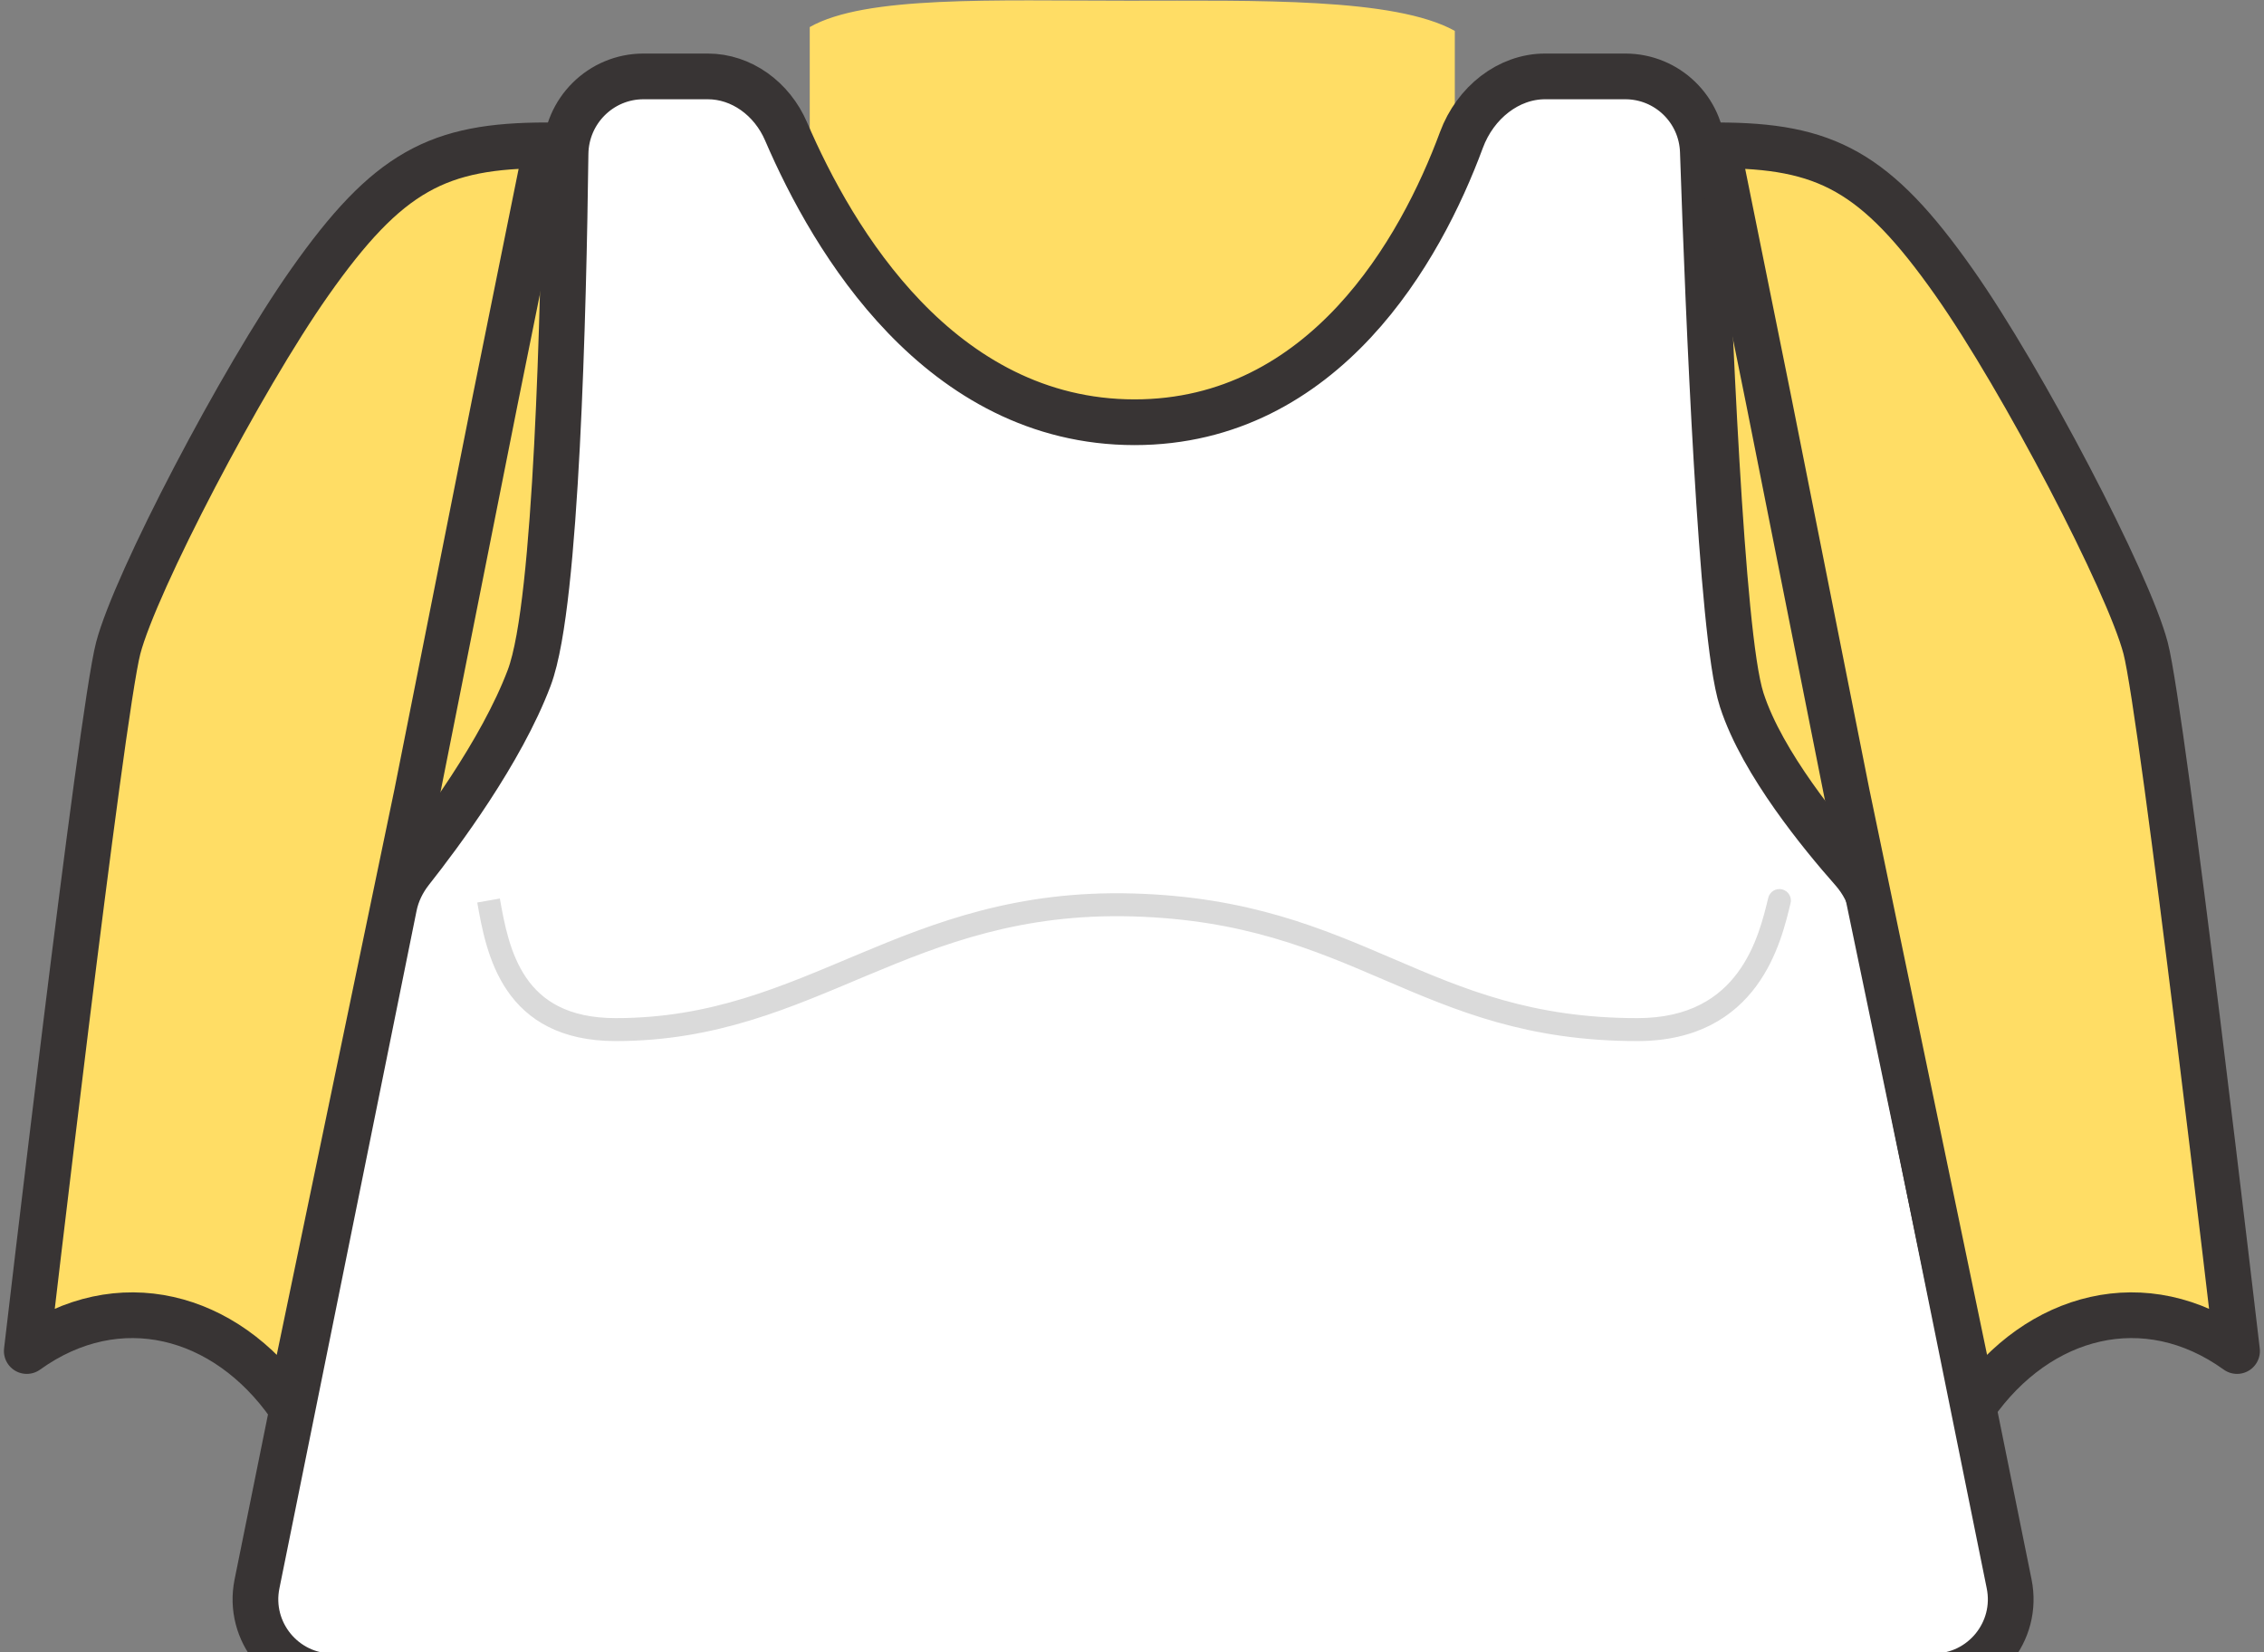 <svg width="296" height="216" viewBox="0 0 296 216" fill="none" xmlns="http://www.w3.org/2000/svg">
<rect x="0" y="0" width="296" height="216" fill="#808080" stroke="none"/>
<path d="M52.696 105.461H245.427L233.441 45.053L190.204 18.815V4.036C182.353 -0.325 164.286 0.093 147.6 0.093C129.757 0.093 113.138 -0.597 105.868 3.538V18.815L65.161 37.861L52.696 105.461Z" fill="#FFDD65"/>
<path d="M252.797 219.148H43.484C37.111 219.148 32.336 213.31 33.6 207.063L51.536 118.465C51.874 116.796 52.637 115.208 53.742 113.809C57.498 109.053 65.53 98.292 69.18 88.636C70.175 86.002 70.893 81.584 71.456 76.463C72.031 71.23 72.476 64.921 72.822 58.291C73.513 45.025 73.812 30.332 73.941 20.098C74.012 14.498 78.557 9.988 84.125 9.988H92.542C96.91 9.988 100.918 12.867 102.774 17.182C105.875 24.393 110.892 33.807 118.258 41.461C125.656 49.148 135.576 55.198 148.338 55.198C160.741 55.198 170.164 49.481 177.065 42.06C183.919 34.689 188.385 25.551 191.07 18.297C192.882 13.401 197.242 9.988 201.998 9.988H212.495C217.966 9.988 222.449 14.326 222.633 19.802C222.995 30.516 223.602 46.327 224.436 60.441C224.852 67.495 225.326 74.151 225.857 79.545C226.375 84.811 226.974 89.213 227.722 91.519C229.088 95.737 231.76 100.188 234.475 104.045C237.219 107.942 240.145 111.423 242.177 113.721C243.524 115.245 244.455 117.032 244.837 118.919L262.681 207.063C263.946 213.31 259.171 219.148 252.797 219.148Z" fill="white" stroke="#383434" stroke-width="5.976"/>
<path d="M255.5 36.928C245.249 22.361 238.692 19 224.499 19L231.222 52.242L241.477 103.78L258.114 183.714C266.481 171.762 280.525 168.027 292.477 176.617C292.477 176.617 282.766 93.327 280.525 84.736C278.284 76.146 264.436 49.627 255.5 36.928Z" fill="#FFDD65" stroke="#383434" stroke-width="5.976" stroke-linecap="round" stroke-linejoin="round"/>
<path d="M40.477 36.928C50.727 22.361 57.284 19 71.477 19L64.754 52.242L54.5 103.78L37.862 183.714C29.496 171.762 15.452 168.027 3.5 176.617C3.5 176.617 13.211 93.327 15.452 84.736C17.693 76.146 31.54 49.627 40.477 36.928Z" fill="#FFDD65" stroke="#383434" stroke-width="5.976" stroke-linecap="round" stroke-linejoin="round"/>
<path d="M234.101 118.078C234.298 117.273 233.804 116.462 233 116.265C232.195 116.069 231.383 116.562 231.187 117.367L234.101 118.078ZM62.398 117.984C62.978 121.27 63.789 125.81 66.318 129.503C68.938 133.33 73.281 136.097 80.5 136.097V133.097C74.192 133.097 70.811 130.755 68.794 127.808C66.685 124.729 65.947 120.832 65.352 117.462L62.398 117.984ZM80.5 136.097C93.707 136.097 103.45 131.68 113.376 127.52C123.304 123.36 133.53 119.394 148.058 119.8L148.142 116.802C132.947 116.376 122.23 120.557 112.217 124.753C102.202 128.95 93.007 133.097 80.5 133.097V136.097ZM148.058 119.8C162.618 120.208 171.838 124.181 181.064 128.139C190.343 132.121 199.646 136.097 214.077 136.097V133.097C200.295 133.097 191.471 129.341 182.247 125.382C172.968 121.401 163.305 117.226 148.142 116.802L148.058 119.8ZM214.077 136.097C221.895 136.097 226.675 132.891 229.608 128.923C232.47 125.052 233.5 120.541 234.101 118.078L231.187 117.367C230.57 119.896 229.647 123.823 227.195 127.14C224.814 130.362 220.92 133.097 214.077 133.097V136.097Z" fill="#DADADA"/>
</svg>
